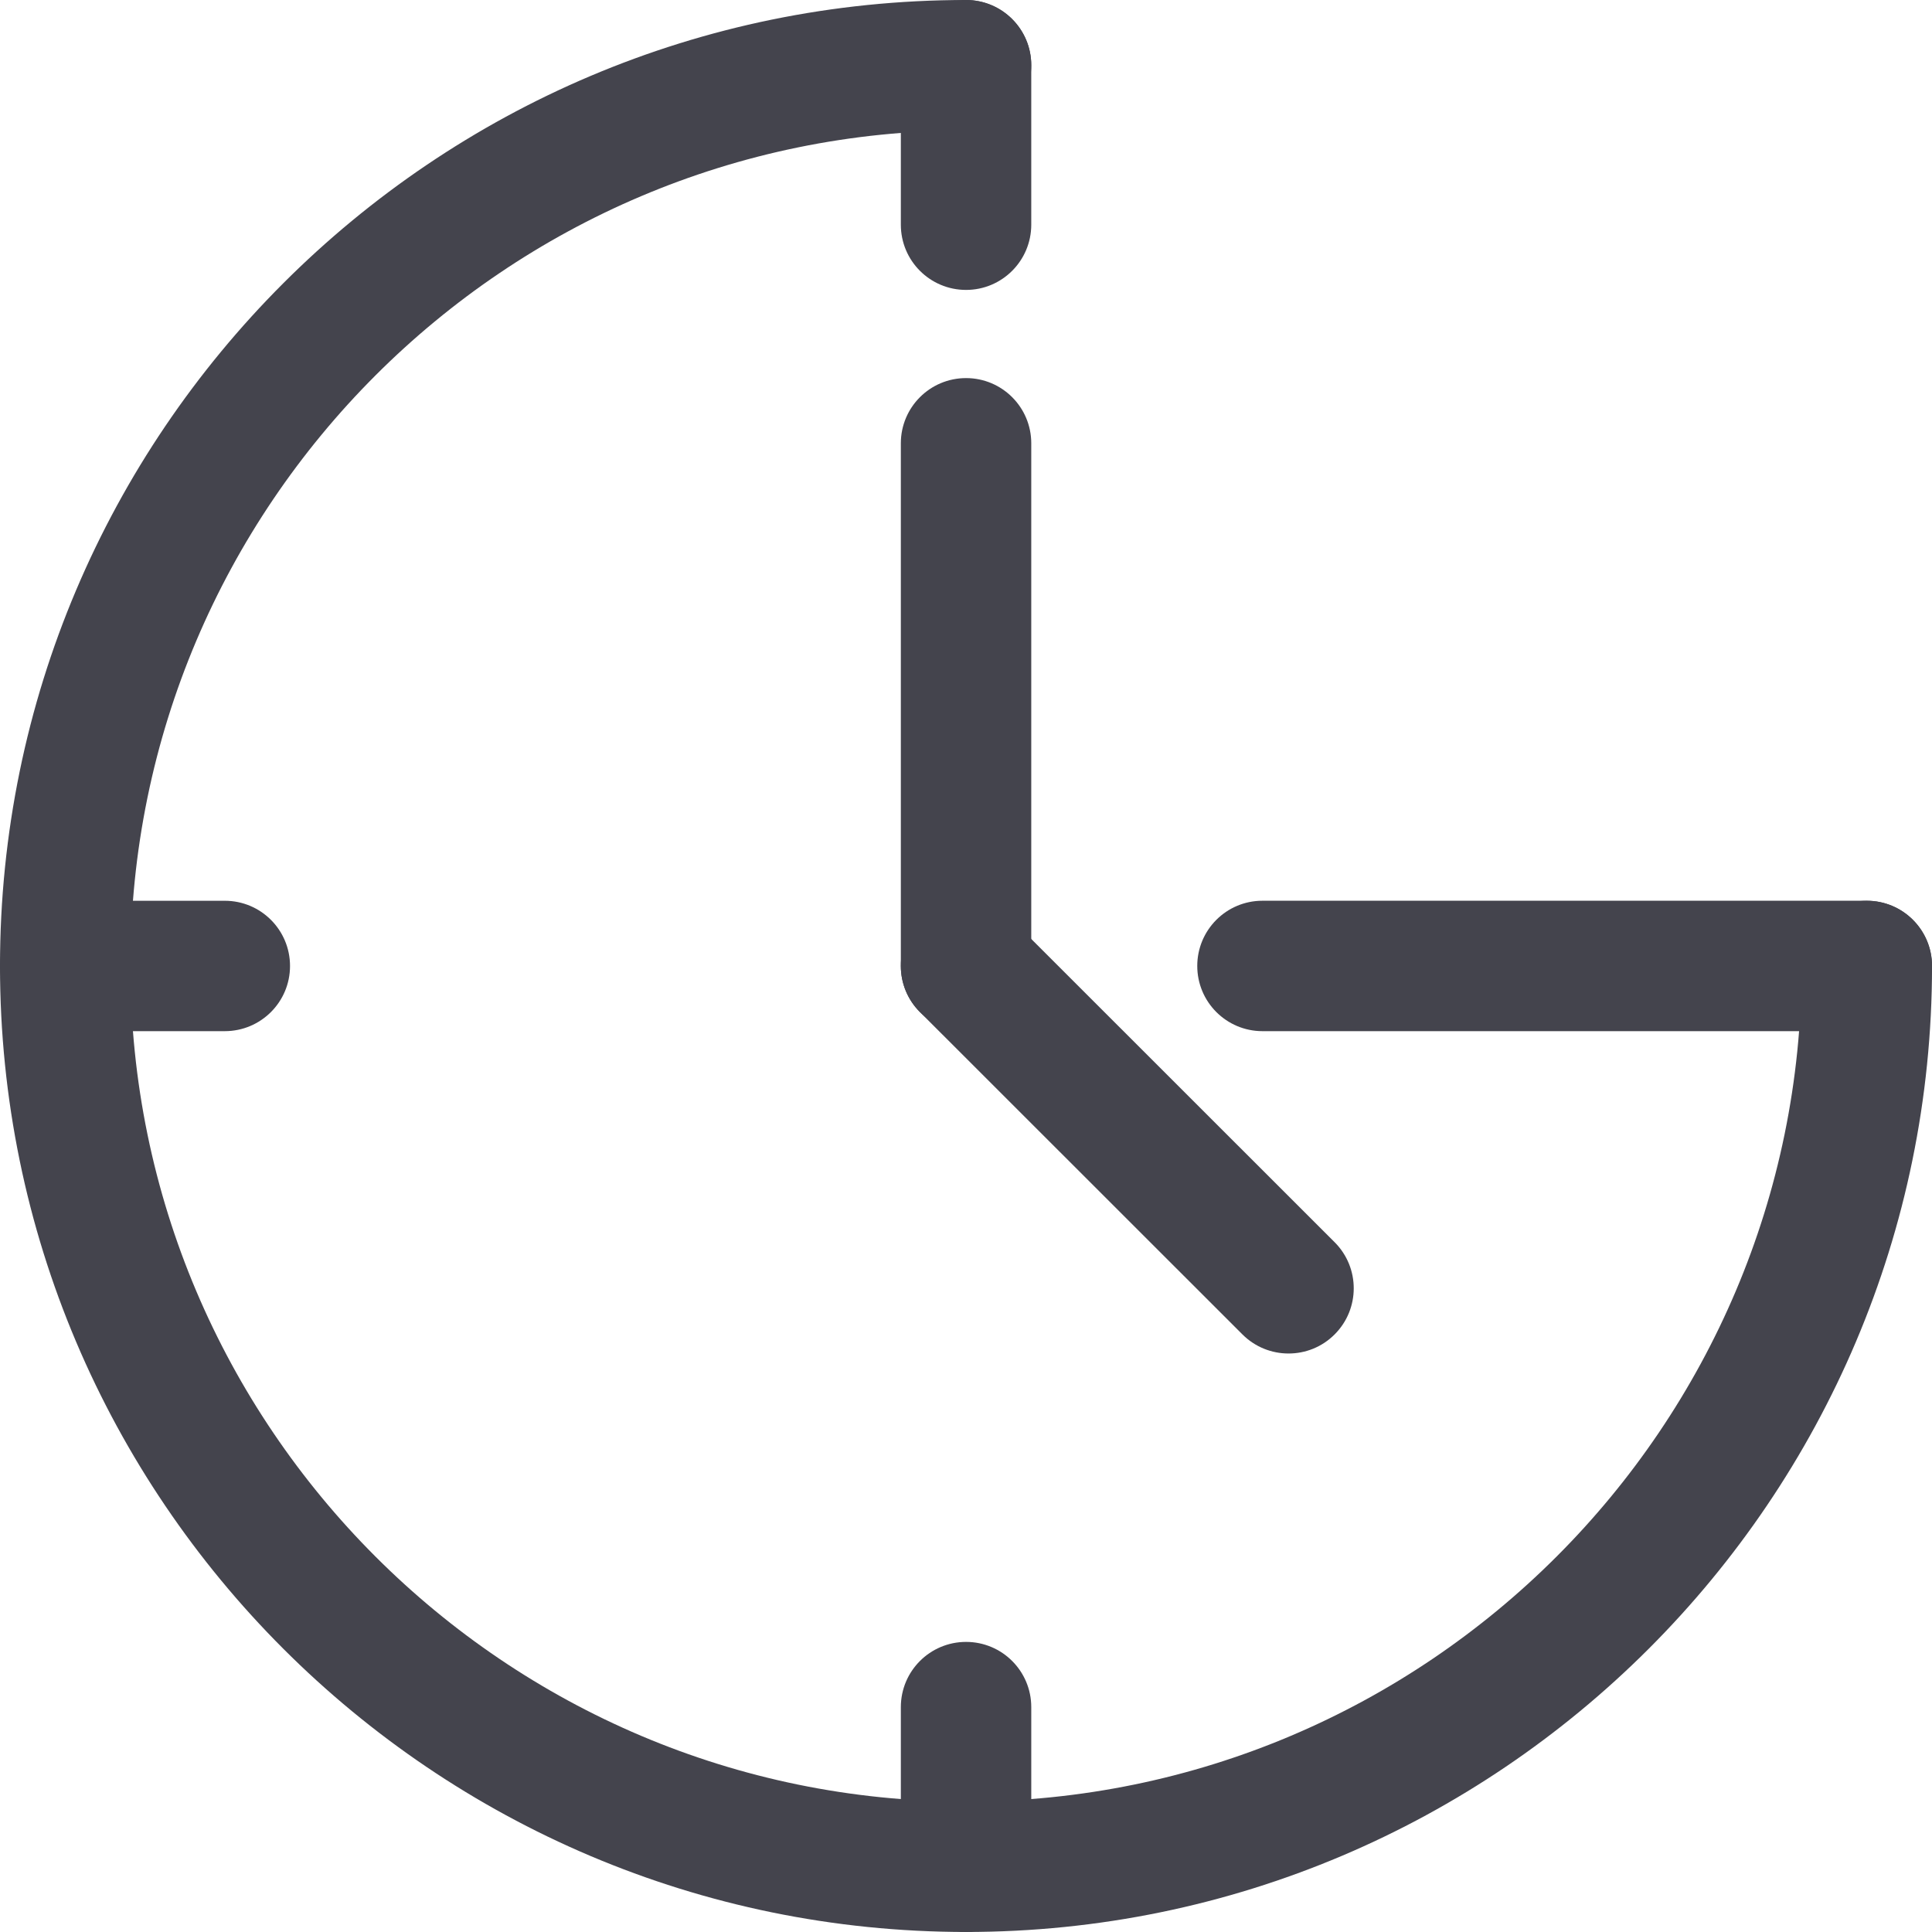 <?xml version="1.0" encoding="iso-8859-1"?>
<!-- Generator: Adobe Illustrator 16.0.0, SVG Export Plug-In . SVG Version: 6.00 Build 0)  -->
<!DOCTYPE svg PUBLIC "-//W3C//DTD SVG 1.1//EN" "http://www.w3.org/Graphics/SVG/1.1/DTD/svg11.dtd">
<svg version="1.1" xmlns="http://www.w3.org/2000/svg" xmlns:xlink="http://www.w3.org/1999/xlink" x="0px" y="0px"
	 width="54.691px" height="54.69px" viewBox="0 0 54.691 54.69" style="enable-background:new 0 0 54.691 54.69;"
	 xml:space="preserve">
<g id="_x35_4_x5F_timer">
	<g>
		<g>
			<path style="fill:#44444D;" d="M27.347,54.69C12.268,54.69,0,42.424,0,27.345C0,12.267,12.268,0,27.347,0
				c1.02,0,1.846,0.826,1.846,1.846s-0.826,1.846-1.846,1.846c-13.043,0-23.655,10.611-23.655,23.653
				c0,13.043,10.612,23.654,23.655,23.654C40.389,50.999,51,40.388,51,27.345c0-1.02,0.826-1.846,1.846-1.846
				s1.846,0.826,1.846,1.846C54.691,42.424,42.425,54.69,27.347,54.69z"/>
		</g>
		<g>
			<path style="fill:#44444D;" d="M27.347,29.19c-1.02,0-1.846-0.826-1.846-1.846V12.549c0-1.02,0.826-1.846,1.846-1.846
				s1.846,0.826,1.846,1.846v14.796C29.192,28.364,28.366,29.19,27.347,29.19z"/>
		</g>
		<g>
			<path style="fill:#44444D;" d="M36.476,38.315c-0.473,0-0.944-0.18-1.305-0.54l-9.129-9.125c-0.722-0.721-0.722-1.89-0.001-2.61
				c0.721-0.723,1.89-0.722,2.61-0.001l9.129,9.125c0.722,0.721,0.722,1.89,0.001,2.61C37.421,38.136,36.948,38.315,36.476,38.315z"
				/>
		</g>
		<g>
			<path style="fill:#44444D;" d="M52.846,29.19H35.738c-1.02,0-1.846-0.826-1.846-1.846s0.826-1.846,1.846-1.846h17.107
				c1.02,0,1.846,0.826,1.846,1.846S53.865,29.19,52.846,29.19z"/>
		</g>
		<g>
			<path style="fill:#44444D;" d="M6.363,29.19H1.846C0.826,29.19,0,28.364,0,27.345s0.826-1.846,1.846-1.846h4.518
				c1.02,0,1.846,0.826,1.846,1.846S7.383,29.19,6.363,29.19z"/>
		</g>
		<g>
			<path style="fill:#44444D;" d="M27.347,54.69c-1.02,0-1.846-0.826-1.846-1.846v-4.519c0-1.02,0.826-1.846,1.846-1.846
				s1.846,0.826,1.846,1.846v4.519C29.192,53.864,28.366,54.69,27.347,54.69z"/>
		</g>
		<g>
			<path style="fill:#44444D;" d="M27.347,8.207c-1.02,0-1.846-0.826-1.846-1.846V1.846c0-1.02,0.826-1.846,1.846-1.846
				s1.846,0.826,1.846,1.846v4.516C29.192,7.381,28.366,8.207,27.347,8.207z"/>
		</g>
	</g>
</g>
<g id="Layer_1">
</g>
</svg>
